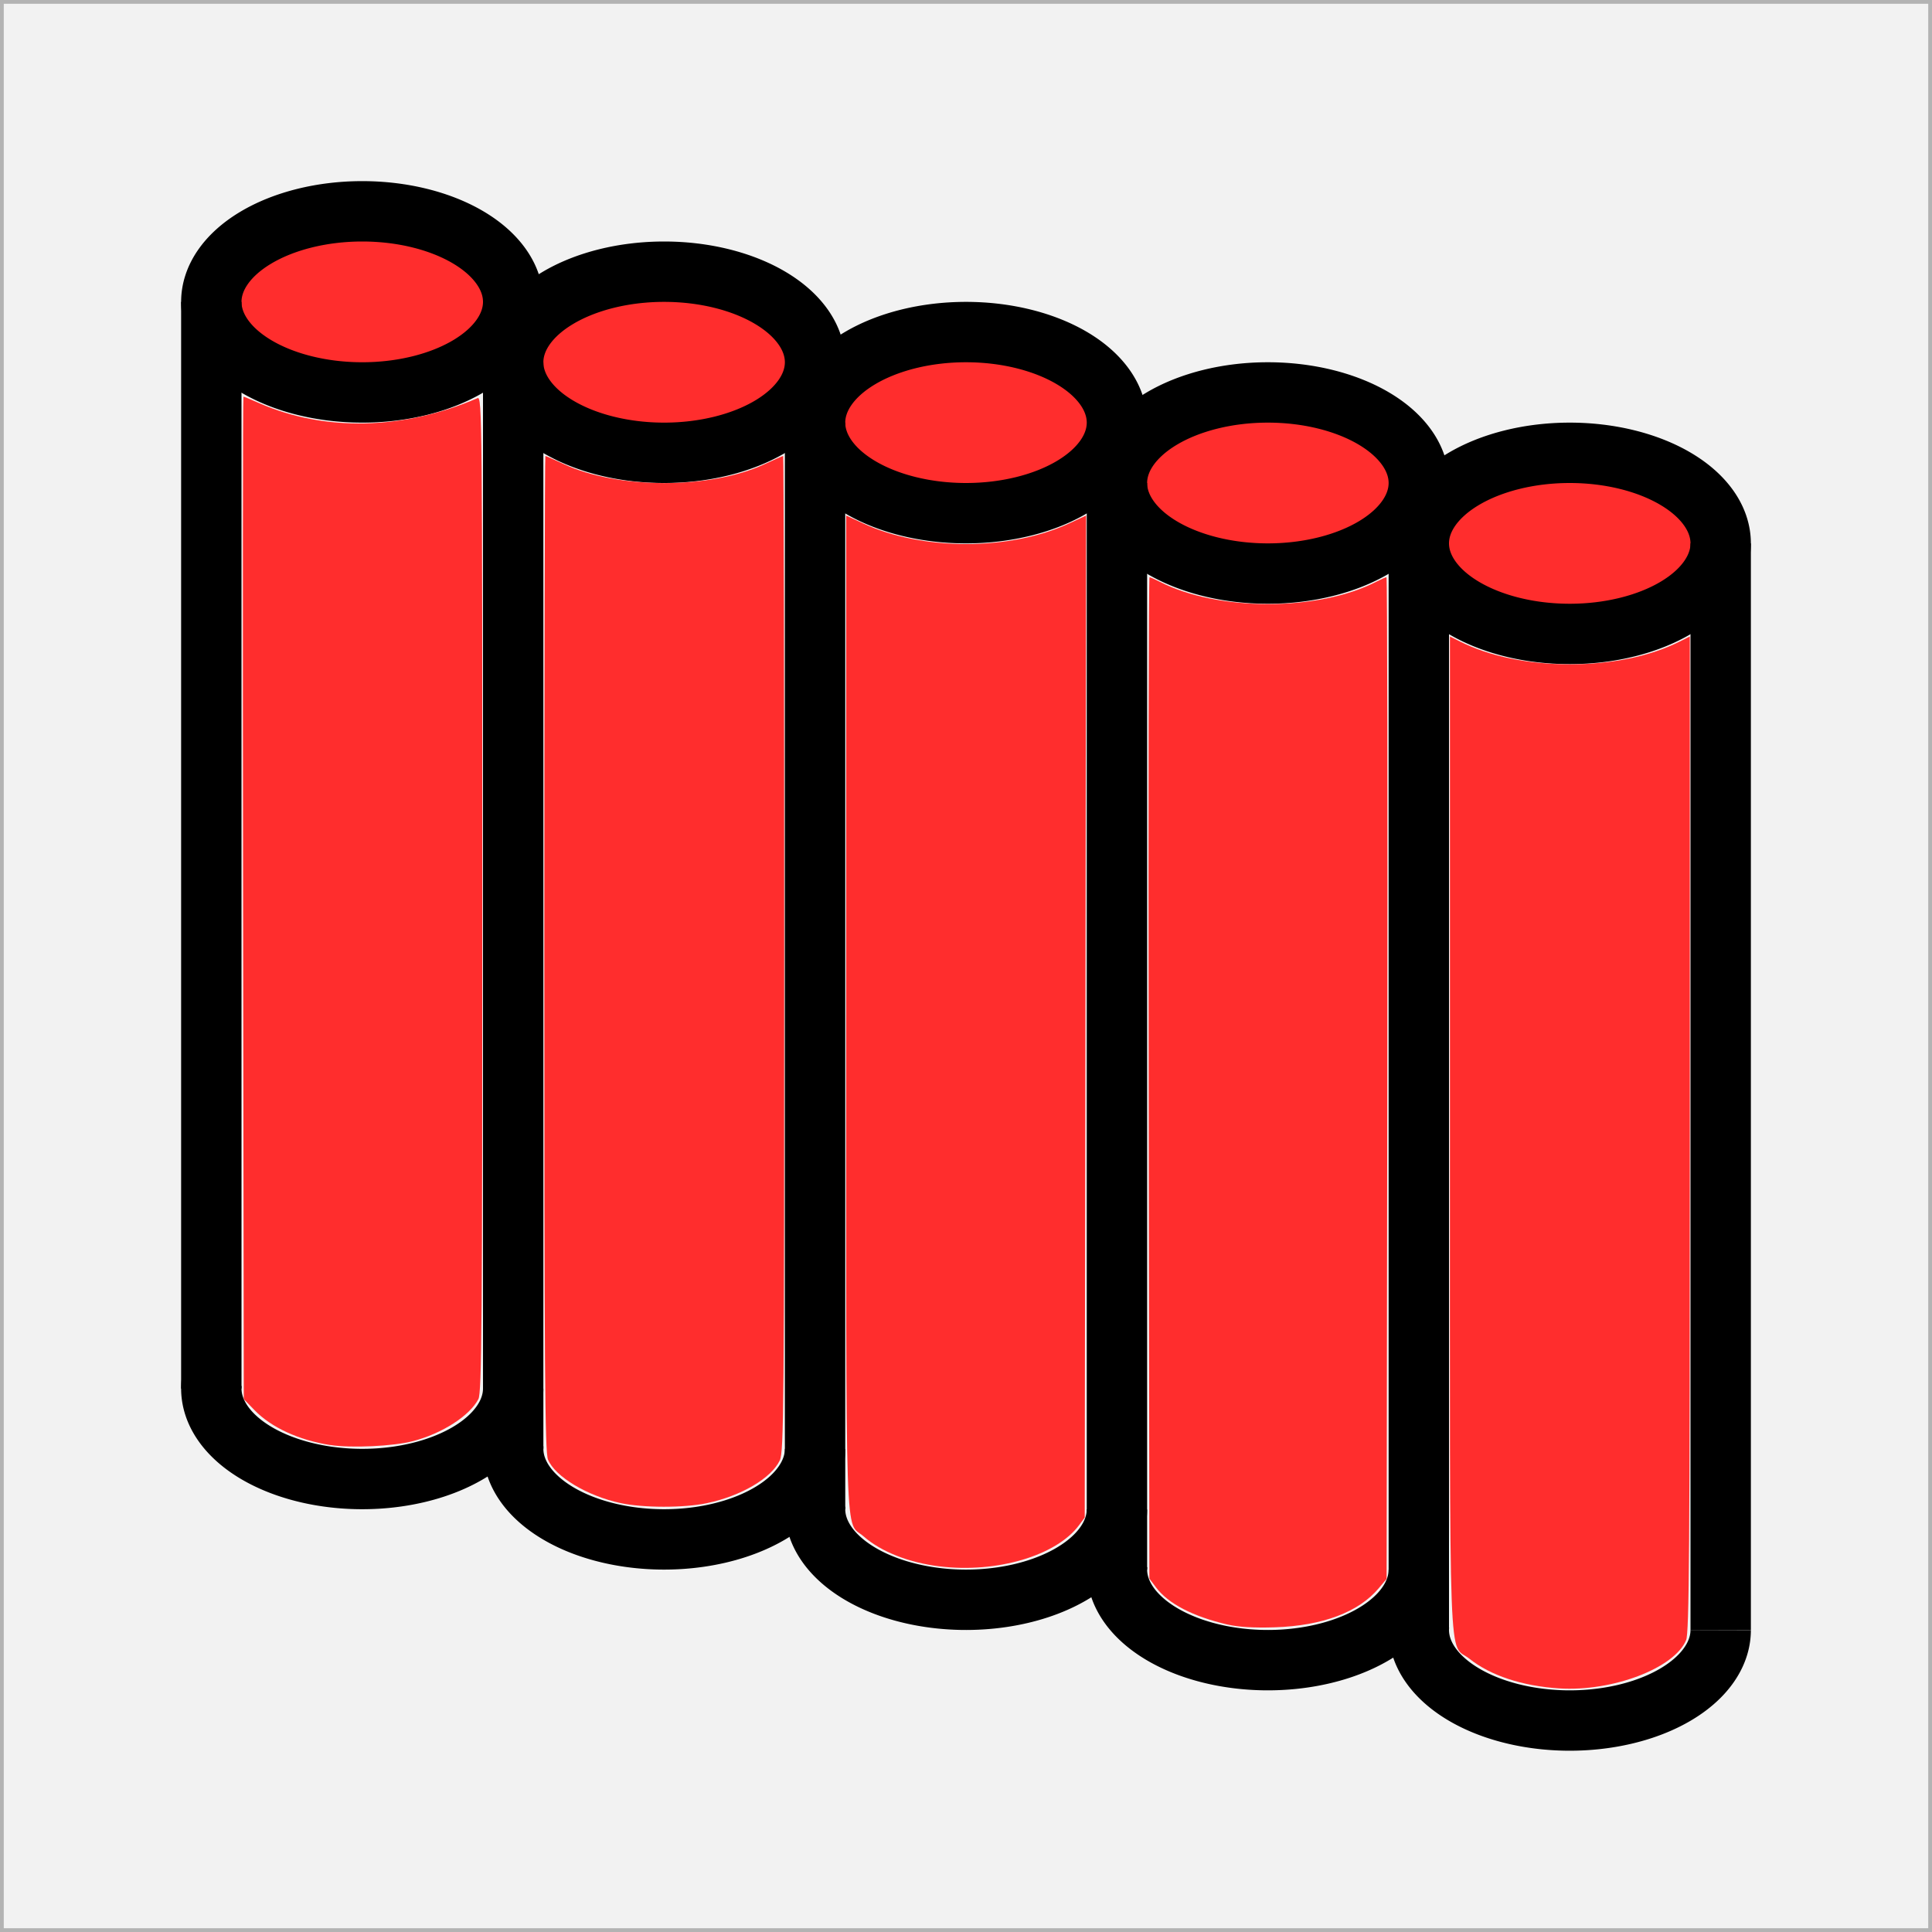 <?xml version="1.0" encoding="UTF-8" standalone="no"?>
<!-- Created with Inkscape (http://www.inkscape.org/) -->

<svg
   xmlns:dc="http://purl.org/dc/elements/1.1/"
   xmlns:cc="http://creativecommons.org/ns#"
   xmlns:rdf="http://www.w3.org/1999/02/22-rdf-syntax-ns#"
   xmlns:svg="http://www.w3.org/2000/svg"
   xmlns="http://www.w3.org/2000/svg"
   xmlns:sodipodi="http://sodipodi.sourceforge.net/DTD/sodipodi-0.dtd"
   xmlns:inkscape="http://www.inkscape.org/namespaces/inkscape"
   width="64"
   height="64"
   id="svg2"
   version="1.1"
   inkscape:version="0.48.4 r9939"
   sodipodi:docname="cad_arch_bored_pile.svg">
  <rect width="100%" height="100%" fill="#333333" stroke="none"/>
  <defs
     id="defs4" />
  <sodipodi:namedview
     id="base"
     pagecolor="#ffffff"
     bordercolor="#666666"
     borderopacity="1.0"
     inkscape:pageopacity="0.0"
     inkscape:pageshadow="2"
     inkscape:zoom="11.2"
     inkscape:cx="27.870251"
     inkscape:cy="31.109541"
     inkscape:document-units="px"
     inkscape:current-layer="layer1"
     showgrid="true"
     objecttolerance="10000"
     guidetolerance="10000"
     gridtolerance="10000"
     inkscape:window-width="1920"
     inkscape:window-height="1114"
     inkscape:window-x="-4"
     inkscape:window-y="-4"
     inkscape:window-maximized="1"
     inkscape:snap-grids="true">
    <inkscape:grid
       type="xygrid"
       id="grid2985"
       empspacing="2"
       visible="true"
       enabled="true"
       snapvisiblegridlinesonly="true"
       spacingx="1px"
       spacingy="1px" />
  </sodipodi:namedview>
  <g
     inkscape:groupmode="layer"
     id="layer2"
     inkscape:label="Ebene 0"
     style="display:inline"
     sodipodi:insensitive="true">
    <rect
       style="fill:#f2f2f2;fill-opacity:1;fill-rule:evenodd;stroke:#b3b3b3;stroke-width:0.25;stroke-linecap:square;stroke-linejoin:miter;stroke-miterlimit:0;stroke-opacity:1;stroke-dasharray:none"
       id="rect3767"
       width="64"
       height="64"
       x="0"
       y="0"
       rx="0" />
  </g>
  <g
     inkscape:label="Ebene 1"
     inkscape:groupmode="layer"
     id="layer1"
     transform="translate(0,-988.362)">
    <path
       sodipodi:type="arc"
       style="fill:#ff2d2d;stroke:#000000;stroke-width:2;stroke-linecap:butt;stroke-linejoin:round;stroke-miterlimit:4;stroke-opacity:1;stroke-dasharray:none;stroke-dashoffset:10;fill-opacity:1"
       id="path4113"
       sodipodi:cx="12"
       sodipodi:cy="14"
       sodipodi:rx="5"
       sodipodi:ry="3"
       d="M 17,14 A 5,3 0 1 1 7,14 5,3 0 1 1 17,14 z"
       transform="translate(0,984.362)" />
    <path
       transform="translate(0,1020.362)"
       d="M 17,14 A 5,3 0 1 1 7.009,13.815"
       sodipodi:ry="3"
       sodipodi:rx="5"
       sodipodi:cy="14"
       sodipodi:cx="12"
       id="path4126"
       style="fill:none;stroke:#000000;stroke-width:2;stroke-linecap:butt;stroke-linejoin:round;stroke-miterlimit:4;stroke-opacity:1;stroke-dasharray:none;stroke-dashoffset:10;fill-opacity:1"
       sodipodi:type="arc"
       sodipodi:start="0"
       sodipodi:end="3.2032428"
       sodipodi:open="true" />
    <path
       style="fill:#ffabab;stroke:#000000;stroke-width:2;stroke-linecap:butt;stroke-linejoin:round;stroke-miterlimit:4;stroke-opacity:1;stroke-dasharray:none;stroke-dashoffset:10;fill-opacity:1"
       d="M 7,10 7,46"
       id="path4128"
       inkscape:connector-curvature="0"
       transform="translate(0,988.362)" />
    <path
       transform="translate(10,986.362)"
       d="M 17,14 A 5,3 0 1 1 7,14 5,3 0 1 1 17,14 z"
       sodipodi:ry="3"
       sodipodi:rx="5"
       sodipodi:cy="14"
       sodipodi:cx="12"
       id="path4130"
       style="fill:#ff2d2d;stroke:#000000;stroke-width:2;stroke-linecap:butt;stroke-linejoin:round;stroke-miterlimit:4;stroke-opacity:1;stroke-dasharray:none;stroke-dashoffset:10;fill-opacity:1"
       sodipodi:type="arc" />
    <path
       sodipodi:open="true"
       sodipodi:end="3.2032428"
       sodipodi:start="0"
       sodipodi:type="arc"
       style="fill:none;stroke:#000000;stroke-width:2;stroke-linecap:butt;stroke-linejoin:round;stroke-miterlimit:4;stroke-opacity:1;stroke-dasharray:none;stroke-dashoffset:10;fill-opacity:1"
       id="path4132"
       sodipodi:cx="12"
       sodipodi:cy="14"
       sodipodi:rx="5"
       sodipodi:ry="3"
       d="M 17,14 A 5,3 0 1 1 7.009,13.815"
       transform="translate(10,1022.362)" />
    <path
       inkscape:connector-curvature="0"
       id="path4134"
       d="m 17,1000.362 0,36"
       style="fill:#ffabab;stroke:#000000;stroke-width:2;stroke-linecap:butt;stroke-linejoin:round;stroke-miterlimit:4;stroke-opacity:1;stroke-dasharray:none;stroke-dashoffset:10;fill-opacity:1" />
    <path
       sodipodi:type="arc"
       style="fill:#ff2d2d;stroke:#000000;stroke-width:2;stroke-linecap:butt;stroke-linejoin:round;stroke-miterlimit:4;stroke-opacity:1;stroke-dasharray:none;stroke-dashoffset:10;fill-opacity:1"
       id="path4136"
       sodipodi:cx="12"
       sodipodi:cy="14"
       sodipodi:rx="5"
       sodipodi:ry="3"
       d="M 17,14 A 5,3 0 1 1 7,14 5,3 0 1 1 17,14 z"
       transform="translate(20,988.362)" />
    <path
       transform="translate(20,1024.362)"
       d="M 17,14 A 5,3 0 1 1 7.009,13.815"
       sodipodi:ry="3"
       sodipodi:rx="5"
       sodipodi:cy="14"
       sodipodi:cx="12"
       id="path4138"
       style="fill:none;stroke:#000000;stroke-width:2;stroke-linecap:butt;stroke-linejoin:round;stroke-miterlimit:4;stroke-opacity:1;stroke-dasharray:none;stroke-dashoffset:10;fill-opacity:1"
       sodipodi:type="arc"
       sodipodi:start="0"
       sodipodi:end="3.2032428"
       sodipodi:open="true" />
    <path
       style="fill:#ffabab;stroke:#000000;stroke-width:2;stroke-linecap:butt;stroke-linejoin:round;stroke-miterlimit:4;stroke-opacity:1;stroke-dasharray:none;stroke-dashoffset:10;fill-opacity:1"
       d="m 27,1002.362 0,36"
       id="path4140"
       inkscape:connector-curvature="0" />
    <path
       transform="translate(30,990.362)"
       d="M 17,14 A 5,3 0 1 1 7,14 5,3 0 1 1 17,14 z"
       sodipodi:ry="3"
       sodipodi:rx="5"
       sodipodi:cy="14"
       sodipodi:cx="12"
       id="path4142"
       style="fill:#ff2d2d;stroke:#000000;stroke-width:2;stroke-linecap:butt;stroke-linejoin:round;stroke-miterlimit:4;stroke-opacity:1;stroke-dasharray:none;stroke-dashoffset:10;fill-opacity:1"
       sodipodi:type="arc" />
    <path
       sodipodi:open="true"
       sodipodi:end="3.2032428"
       sodipodi:start="0"
       sodipodi:type="arc"
       style="fill:none;stroke:#000000;stroke-width:2;stroke-linecap:butt;stroke-linejoin:round;stroke-miterlimit:4;stroke-opacity:1;stroke-dasharray:none;stroke-dashoffset:10;fill-opacity:1"
       id="path4144"
       sodipodi:cx="12"
       sodipodi:cy="14"
       sodipodi:rx="5"
       sodipodi:ry="3"
       d="M 17,14 A 5,3 0 1 1 7.009,13.815"
       transform="translate(30,1026.362)" />
    <path
       inkscape:connector-curvature="0"
       id="path4146"
       d="m 37,1004.362 0,36"
       style="fill:#ffabab;stroke:#000000;stroke-width:2;stroke-linecap:butt;stroke-linejoin:round;stroke-miterlimit:4;stroke-opacity:1;stroke-dasharray:none;stroke-dashoffset:10;fill-opacity:1" />
    <path
       sodipodi:type="arc"
       style="fill:#ff2d2d;stroke:#000000;stroke-width:2;stroke-linecap:butt;stroke-linejoin:round;stroke-miterlimit:4;stroke-opacity:1;stroke-dasharray:none;stroke-dashoffset:10;fill-opacity:1"
       id="path4148"
       sodipodi:cx="12"
       sodipodi:cy="14"
       sodipodi:rx="5"
       sodipodi:ry="3"
       d="M 17,14 A 5,3 0 1 1 7,14 5,3 0 1 1 17,14 z"
       transform="translate(40,992.362)" />
    <path
       transform="translate(40,1028.362)"
       d="M 17,14 A 5,3 0 1 1 7.009,13.815"
       sodipodi:ry="3"
       sodipodi:rx="5"
       sodipodi:cy="14"
       sodipodi:cx="12"
       id="path4150"
       style="fill:none;stroke:#000000;stroke-width:2;stroke-linecap:butt;stroke-linejoin:round;stroke-miterlimit:4;stroke-opacity:1;stroke-dasharray:none;stroke-dashoffset:10;fill-opacity:1"
       sodipodi:type="arc"
       sodipodi:start="0"
       sodipodi:end="3.2032428"
       sodipodi:open="true" />
    <path
       style="fill:#ffabab;stroke:#000000;stroke-width:2;stroke-linecap:butt;stroke-linejoin:round;stroke-miterlimit:4;stroke-opacity:1;stroke-dasharray:none;stroke-dashoffset:10;fill-opacity:1"
       d="m 47,1006.362 0,36"
       id="path4152"
       inkscape:connector-curvature="0" />
    <path
       inkscape:connector-curvature="0"
       id="path4154"
       d="m 57,1006.362 0,36"
       style="fill:#ffabab;stroke:#000000;stroke-width:2;stroke-linecap:butt;stroke-linejoin:round;stroke-miterlimit:4;stroke-opacity:1;stroke-dasharray:none;stroke-dashoffset:10;fill-opacity:1" />
    <path
       style="fill:#ff2d2d;stroke:none;stroke-width:2;stroke-linecap:butt;stroke-linejoin:round;stroke-miterlimit:4;stroke-opacity:1;stroke-dasharray:none;stroke-dashoffset:10;fill-opacity:1"
       d="M 10.937,47.869 C 9.896,47.705 8.984,47.285 8.433,46.715 L 8.076,46.346 8.053,29.743 c -0.013,-9.132 -0.008,-16.603 0.011,-16.603 0.019,0 0.25,0.095 0.514,0.211 2.173,0.957 4.788,0.898 7.243,-0.163 0.148,-0.064 0.156,0.751 0.156,16.42 0,14.222 -0.018,16.522 -0.129,16.737 -0.286,0.553 -1.203,1.143 -2.168,1.394 -0.656,0.171 -2.055,0.236 -2.743,0.128 z"
       id="path4664"
       inkscape:connector-curvature="0"
       transform="translate(0,988.362)" />
    <path
       style="fill:#ff2d2d;fill-opacity:1;fill-rule:evenodd;stroke:none"
       d="M 20.55,49.79 C 19.447,49.551 18.389,48.915 18.153,48.35 18.051,48.105 18.031,45.337 18.031,31.581 c 0,-9.062 0.016,-16.476 0.035,-16.476 0.019,0 0.292,0.121 0.607,0.268 1.796,0.84 4.868,0.84 6.663,0 0.315,-0.147 0.588,-0.268 0.607,-0.268 0.019,0 0.035,7.417 0.035,16.482 0,15.003 -0.013,16.509 -0.145,16.787 -0.281,0.593 -1.279,1.18 -2.415,1.42 -0.756,0.16 -2.122,0.158 -2.868,-0.004 l 0,-4e-6 z"
       id="path4666"
       inkscape:connector-curvature="0"
       transform="translate(0,988.362)" />
    <path
       style="fill:#ff2d2d;fill-opacity:1;fill-rule:evenodd;stroke:none"
       d="M 31.135,51.89 C 30.104,51.764 29.188,51.403 28.609,50.895 27.981,50.343 28.031,51.831 28.031,33.596 l 0,-16.518 0.558,0.26 c 1.962,0.913 4.869,0.913 6.831,-3.27e-4 l 0.559,-0.26 -0.023,16.596 -0.023,16.596 -0.187,0.252 c -0.748,1.01 -2.729,1.597 -4.611,1.367 l 0,0 z"
       id="path4668"
       inkscape:connector-curvature="0"
       transform="translate(0,988.362)" />
    <path
       style="fill:#ff2d2d;fill-opacity:1;fill-rule:evenodd;stroke:none"
       d="m 40.665,53.816 c -1.152,-0.27 -1.966,-0.692 -2.37,-1.231 l -0.22,-0.293 -0.023,-16.585 c -0.013,-9.122 -6.22e-4,-16.585 0.027,-16.585 0.027,0 0.175,0.065 0.328,0.144 1.921,0.994 5.273,0.994 7.194,0 0.153,-0.079 0.3,-0.144 0.328,-0.144 0.027,0 0.039,7.466 0.027,16.59 l -0.023,16.59 -0.258,0.307 c -0.667,0.796 -1.863,1.246 -3.448,1.298 -0.68,0.022 -1.208,-0.009 -1.562,-0.092 z"
       id="path4670"
       inkscape:connector-curvature="0"
       transform="translate(0,988.362)" />
    <path
       style="fill:#ff2d2d;fill-opacity:1;fill-rule:evenodd;stroke:none"
       d="m 51.647,55.93 c -1.224,-0.079 -2.272,-0.426 -2.97,-0.982 -0.707,-0.563 -0.646,1.074 -0.646,-17.34 l 0,-16.524 0.335,0.168 c 0.977,0.49 2.253,0.755 3.638,0.755 1.385,0 2.662,-0.265 3.638,-0.755 l 0.335,-0.168 0,16.478 c 0,13.715 -0.02,16.527 -0.122,16.769 -0.389,0.931 -2.447,1.713 -4.209,1.599 z"
       id="path4672"
       inkscape:connector-curvature="0"
       transform="translate(0,988.362)" />
  </g>
</svg>
